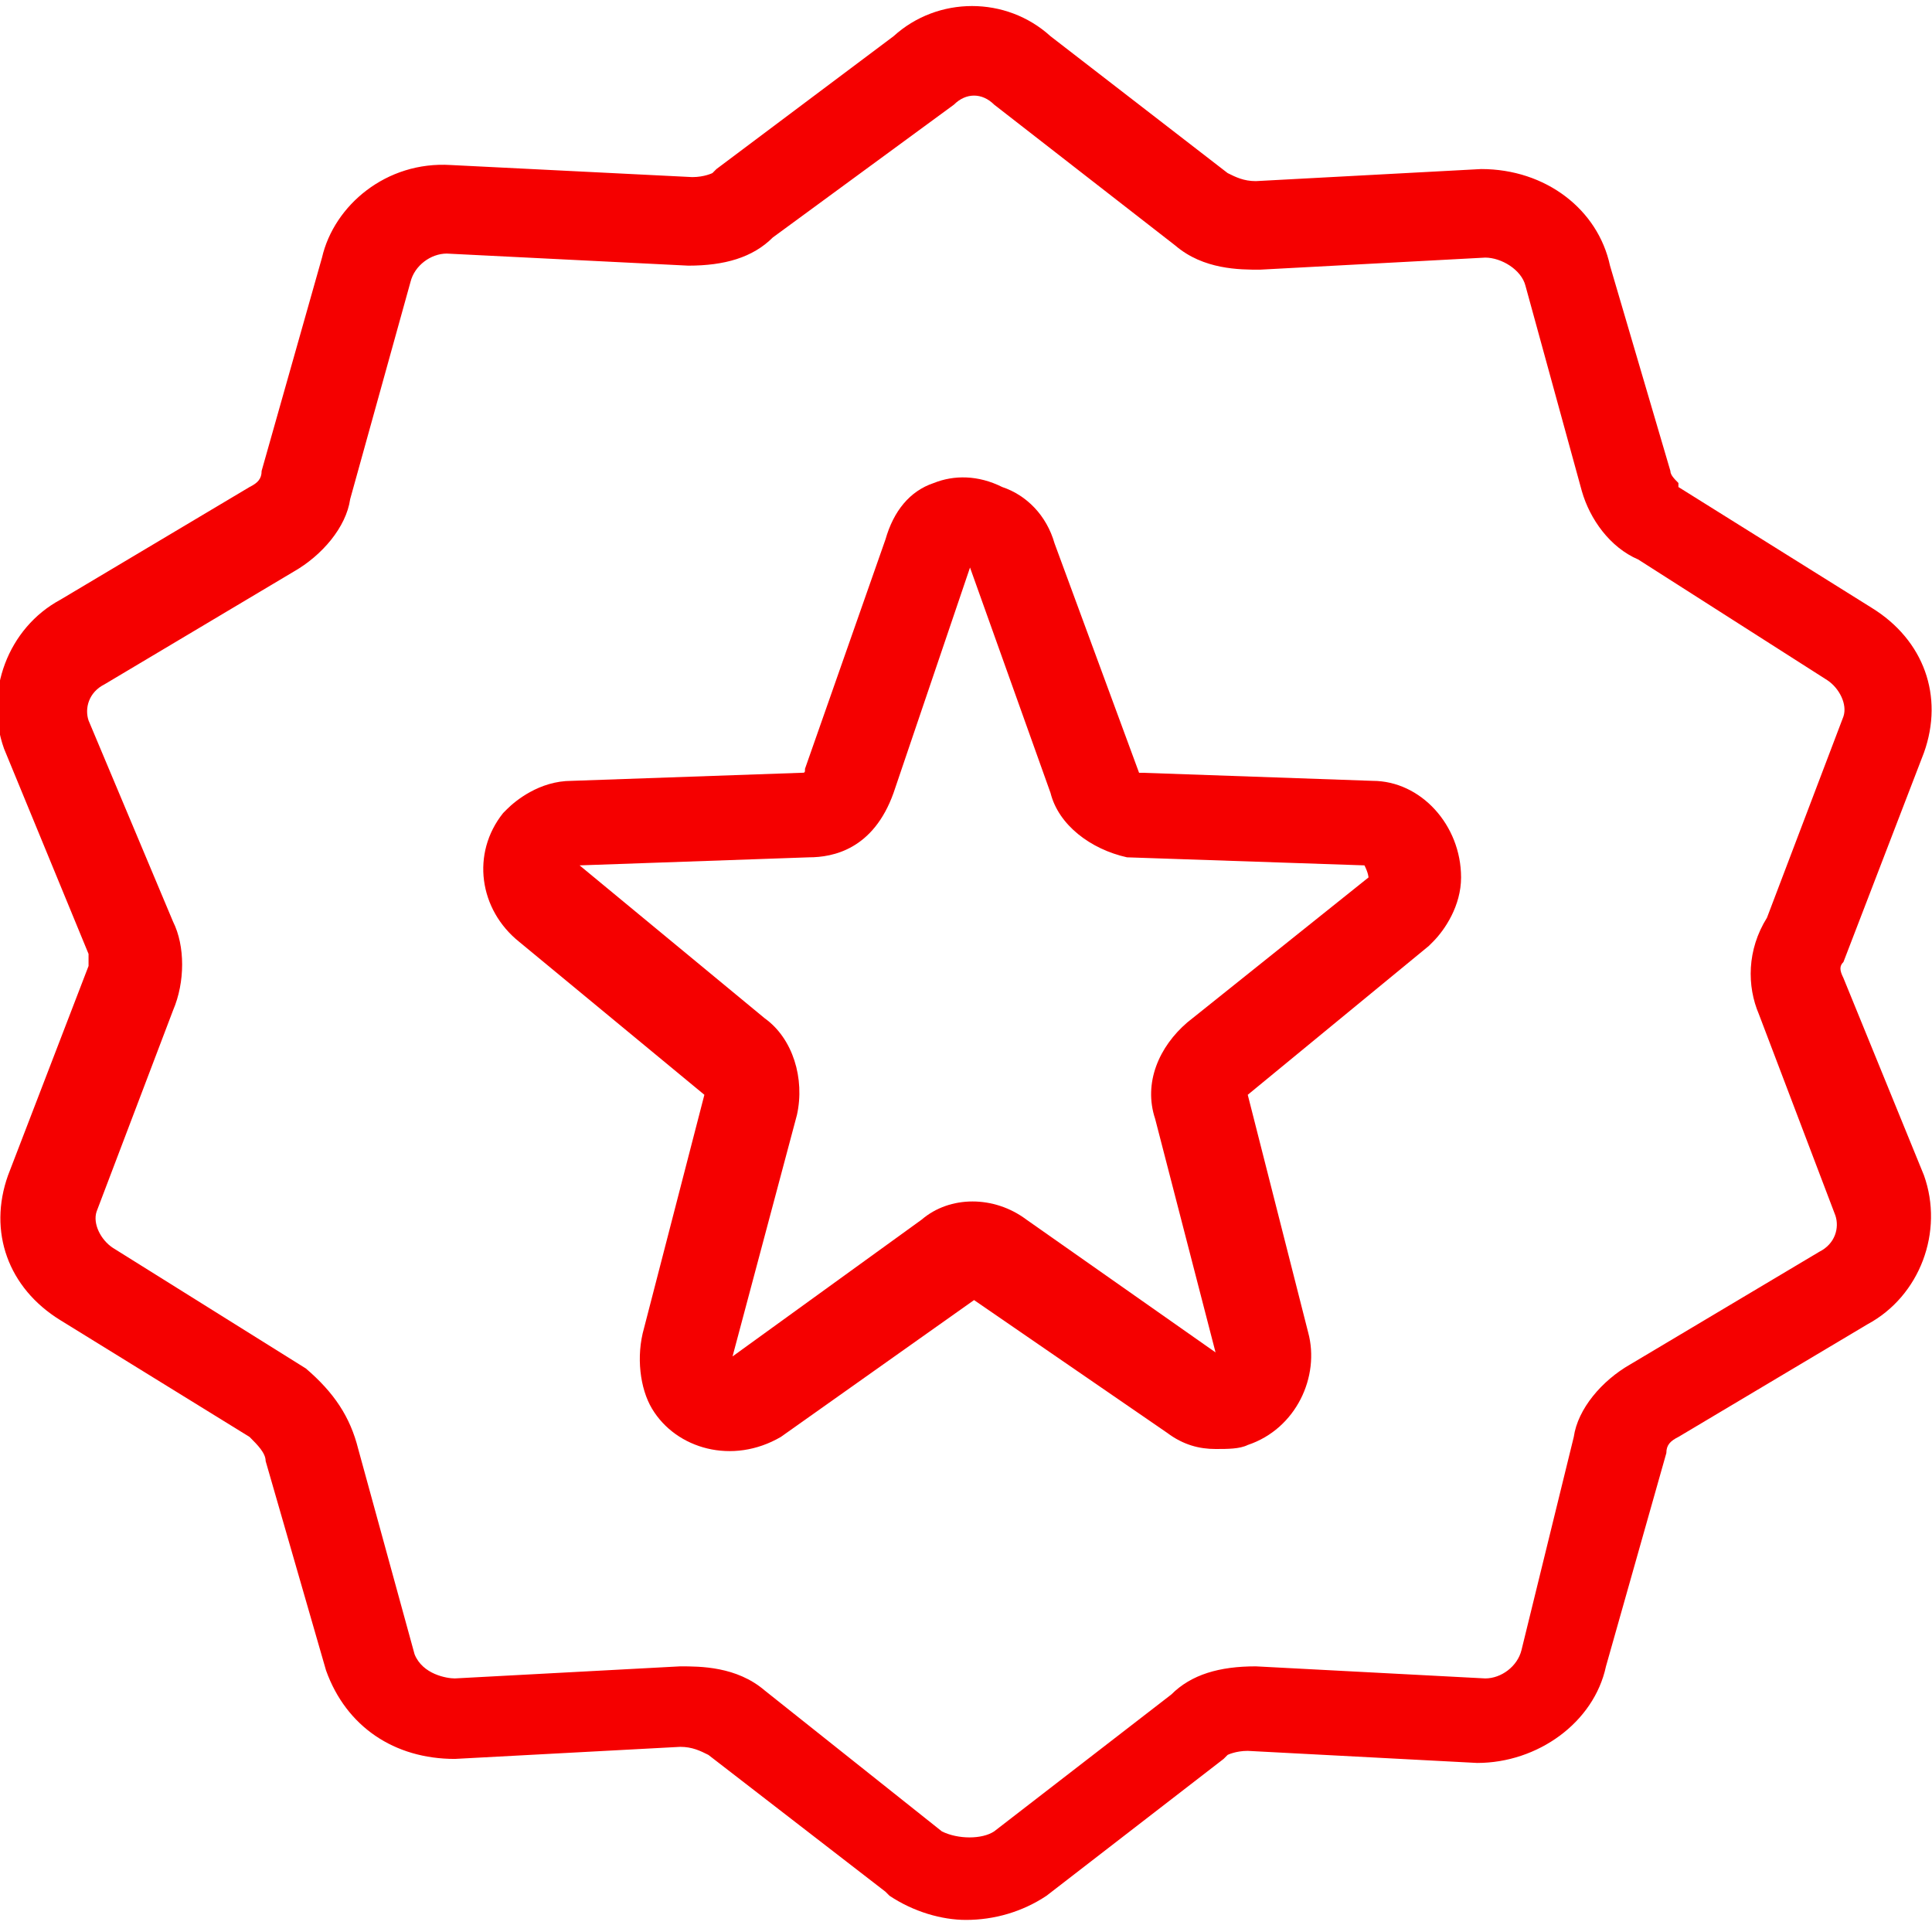 <?xml version="1.0" encoding="UTF-8"?>
<!-- Generator: Adobe Illustrator 25.2.1, SVG Export Plug-In . SVG Version: 6.00 Build 0)  -->
<svg xmlns="http://www.w3.org/2000/svg" xmlns:xlink="http://www.w3.org/1999/xlink" version="1.1" id="Layer_1" x="0px" y="0px" viewBox="0 0 48 48" style="enable-background:new 0 0 48 48;" xml:space="preserve">
<style type="text/css">
	.st0{fill:#F50000;}
</style>
<g>
	<path class="st0" d="M45.8,24.3L45.8,24.3c-0.1-0.2-0.1-0.3,0-0.4l2-5.2c0.5-1.4,0-2.8-1.3-3.6l-4.8-3L41.7,12   c-0.1-0.1-0.2-0.2-0.2-0.3L40,6.6c-0.3-1.4-1.6-2.4-3.2-2.4c0,0,0,0,0,0l-5.6,0.3c-0.3,0-0.5-0.1-0.7-0.2l-4.4-3.4   c-1.1-1-2.8-1-3.9,0l-4.4,3.3l-0.1,0.1c0,0-0.2,0.1-0.5,0.1l-6-0.3C9.6,4,8.3,5.1,8,6.4l-1.5,5.3c0,0.2-0.1,0.3-0.3,0.4l-4.7,2.8   c-1.3,0.7-1.9,2.3-1.4,3.7l2.1,5.1c0,0.1,0,0.2,0,0.3l-2,5.2c-0.5,1.4,0,2.8,1.3,3.6l4.7,2.9c0.2,0.2,0.4,0.4,0.4,0.6l1.5,5.2   c0.5,1.4,1.7,2.2,3.2,2.2c0,0,0,0,0,0l5.6-0.3c0.3,0,0.5,0.1,0.7,0.2l4.4,3.4l0.1,0.1c0.6,0.4,1.3,0.6,1.9,0.6c0.7,0,1.4-0.2,2-0.6   l4.4-3.4l0.1-0.1c0,0,0.2-0.1,0.5-0.1l5.7,0.3c1.5,0,2.9-1,3.2-2.4l1.5-5.3c0-0.2,0.1-0.3,0.3-0.4l4.7-2.8c1.3-0.7,1.9-2.3,1.4-3.7   L45.8,24.3z M43.7,25.2l1.9,5c0.1,0.3,0,0.7-0.4,0.9l-4.7,2.8c-0.7,0.4-1.3,1.1-1.4,1.8L37.8,41c-0.1,0.4-0.5,0.7-0.9,0.7l-5.7-0.3   c-0.9,0-1.6,0.2-2.1,0.7l-4.4,3.4c-0.3,0.2-0.9,0.2-1.3,0L19,42c-0.7-0.6-1.6-0.6-2.1-0.6c0,0,0,0,0,0l-5.6,0.3   c-0.2,0-0.8-0.1-1-0.6L8.9,36c-0.2-0.8-0.6-1.4-1.3-2l-4.8-3c-0.3-0.2-0.5-0.6-0.4-0.9l1.9-5c0.3-0.7,0.3-1.6,0-2.2l-2.1-5   c-0.1-0.3,0-0.7,0.4-0.9l4.7-2.8c0.7-0.4,1.3-1.1,1.4-1.8L10.2,7c0.1-0.4,0.5-0.7,0.9-0.7l6,0.3c0.9,0,1.6-0.2,2.1-0.7l4.5-3.3   c0.3-0.3,0.7-0.3,1,0l4.5,3.5c0.7,0.6,1.6,0.6,2.1,0.6c0,0,0,0,0,0l5.6-0.3c0.4,0,0.9,0.3,1,0.7l1.4,5.1c0.2,0.7,0.7,1.4,1.4,1.7   l4.7,3c0.3,0.2,0.5,0.6,0.4,0.9l-1.9,5C43.4,23.6,43.4,24.5,43.7,25.2z"></path>
	<path class="st0" d="M34.1,19.4C34.1,19.4,34.1,19.4,34.1,19.4l-5.7-0.2c0,0-0.1,0-0.1,0l-2.1-5.7c-0.2-0.7-0.7-1.2-1.3-1.4   c-0.6-0.3-1.2-0.3-1.7-0.1c-0.6,0.2-1,0.7-1.2,1.4L20,19.1c0,0.1,0,0.1-0.1,0.1l-5.7,0.2c-0.8,0-1.4,0.5-1.6,0.7l-0.1,0.1   c-0.8,1-0.6,2.4,0.4,3.2l4.6,3.8L16,33c-0.2,0.7-0.1,1.5,0.2,2c0.6,1,2,1.4,3.2,0.7l4.8-3.4l4.8,3.3c0.4,0.3,0.8,0.4,1.2,0.4   c0.3,0,0.6,0,0.8-0.1c1.2-0.4,1.8-1.7,1.5-2.8l-1.5-5.9l4.5-3.7l0.1-0.1c0.3-0.3,0.7-0.9,0.7-1.6C36.3,20.5,35.3,19.4,34.1,19.4z    M34,21.8l-4.5,3.6c-0.7,0.6-1.1,1.5-0.8,2.4l1.5,5.8l-4.7-3.3c-0.8-0.6-1.9-0.6-2.6,0l-4.7,3.4l1.6-6c0.2-0.9-0.1-1.9-0.8-2.4   l-4.6-3.8l5.7-0.2c0.6,0,1.6-0.2,2.1-1.6l1.9-5.6l2,5.6c0.2,0.8,1,1.4,1.9,1.6l5.9,0.2C34,21.7,34,21.8,34,21.8   C34,21.8,34,21.8,34,21.8z"></path>
</g>
</svg>
